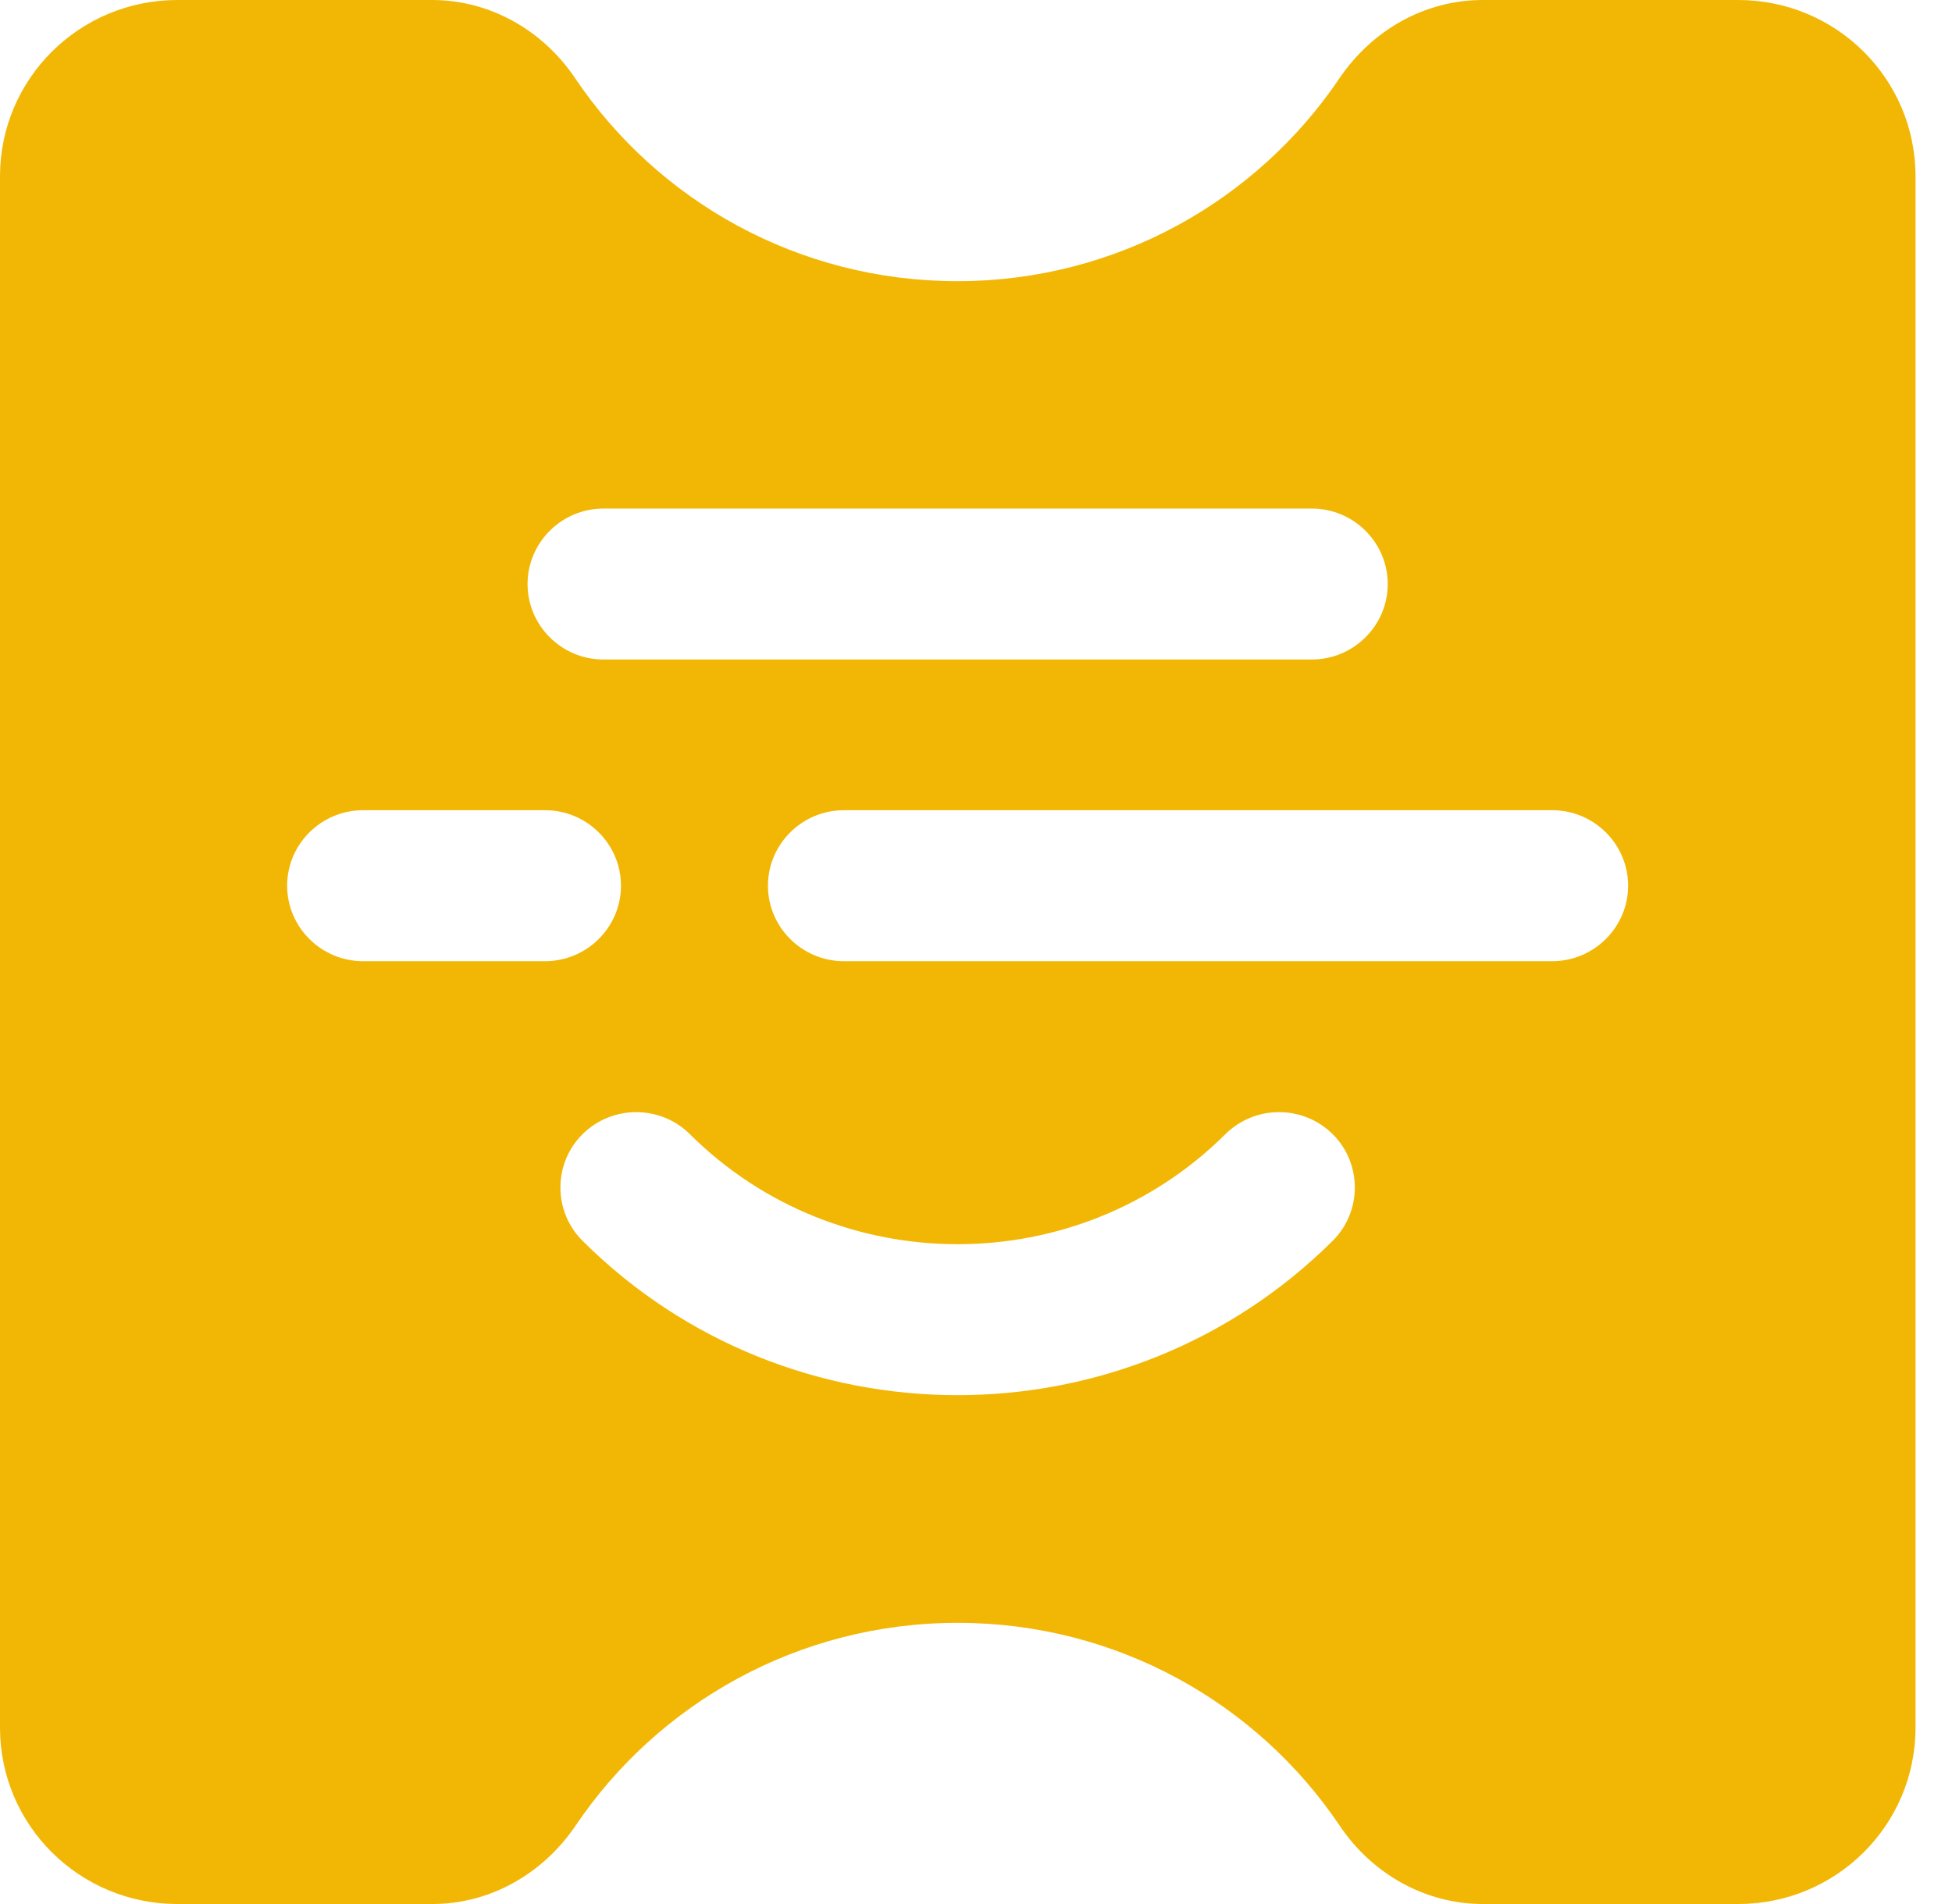 <svg width="41" height="40" viewBox="0 0 41 40" fill="none" xmlns="http://www.w3.org/2000/svg"> <path d="M36.502 0H31.143C29.922 0 28.818 0.636 28.134 1.644C26.403 4.212 23.452 5.907 20.108 5.907C16.763 5.907 13.812 4.218 12.081 1.644C11.403 0.636 10.293 0 9.072 0H3.726C1.666 0 0 1.657 0 3.705V36.295C0 38.343 1.666 40 3.726 40H9.079C10.299 40 11.403 39.364 12.088 38.356C13.818 35.788 16.769 34.093 20.114 34.093C23.459 34.093 26.41 35.782 28.14 38.356C28.818 39.364 29.929 40 31.149 40H36.509C38.569 40 40.234 38.343 40.234 36.295V3.705C40.234 1.657 38.569 0 36.509 0H36.502ZM12.675 10.684H27.553C28.431 10.684 29.148 11.396 29.148 12.27C29.148 13.143 28.431 13.855 27.553 13.855H12.675C11.797 13.855 11.081 13.143 11.081 12.27C11.081 11.396 11.797 10.684 12.675 10.684ZM11.448 20.193H7.626C6.748 20.193 6.031 19.48 6.031 18.607C6.031 17.733 6.748 17.021 7.626 17.021H11.448C12.327 17.021 13.043 17.733 13.043 18.607C13.043 19.48 12.327 20.193 11.448 20.193ZM27.992 26.067C25.822 28.225 22.968 29.31 20.114 29.31C17.26 29.31 14.406 28.231 12.236 26.067C11.616 25.451 11.616 24.443 12.236 23.827C12.856 23.21 13.87 23.21 14.49 23.827C17.589 26.909 22.639 26.909 25.738 23.827C26.358 23.21 27.372 23.21 27.992 23.827C28.612 24.443 28.612 25.451 27.992 26.067ZM32.602 20.193H17.725C16.847 20.193 16.13 19.48 16.13 18.607C16.13 17.733 16.847 17.021 17.725 17.021H32.602C33.48 17.021 34.197 17.733 34.197 18.607C34.197 19.48 33.48 20.193 32.602 20.193Z" fill="#F2B705"/> </svg>
